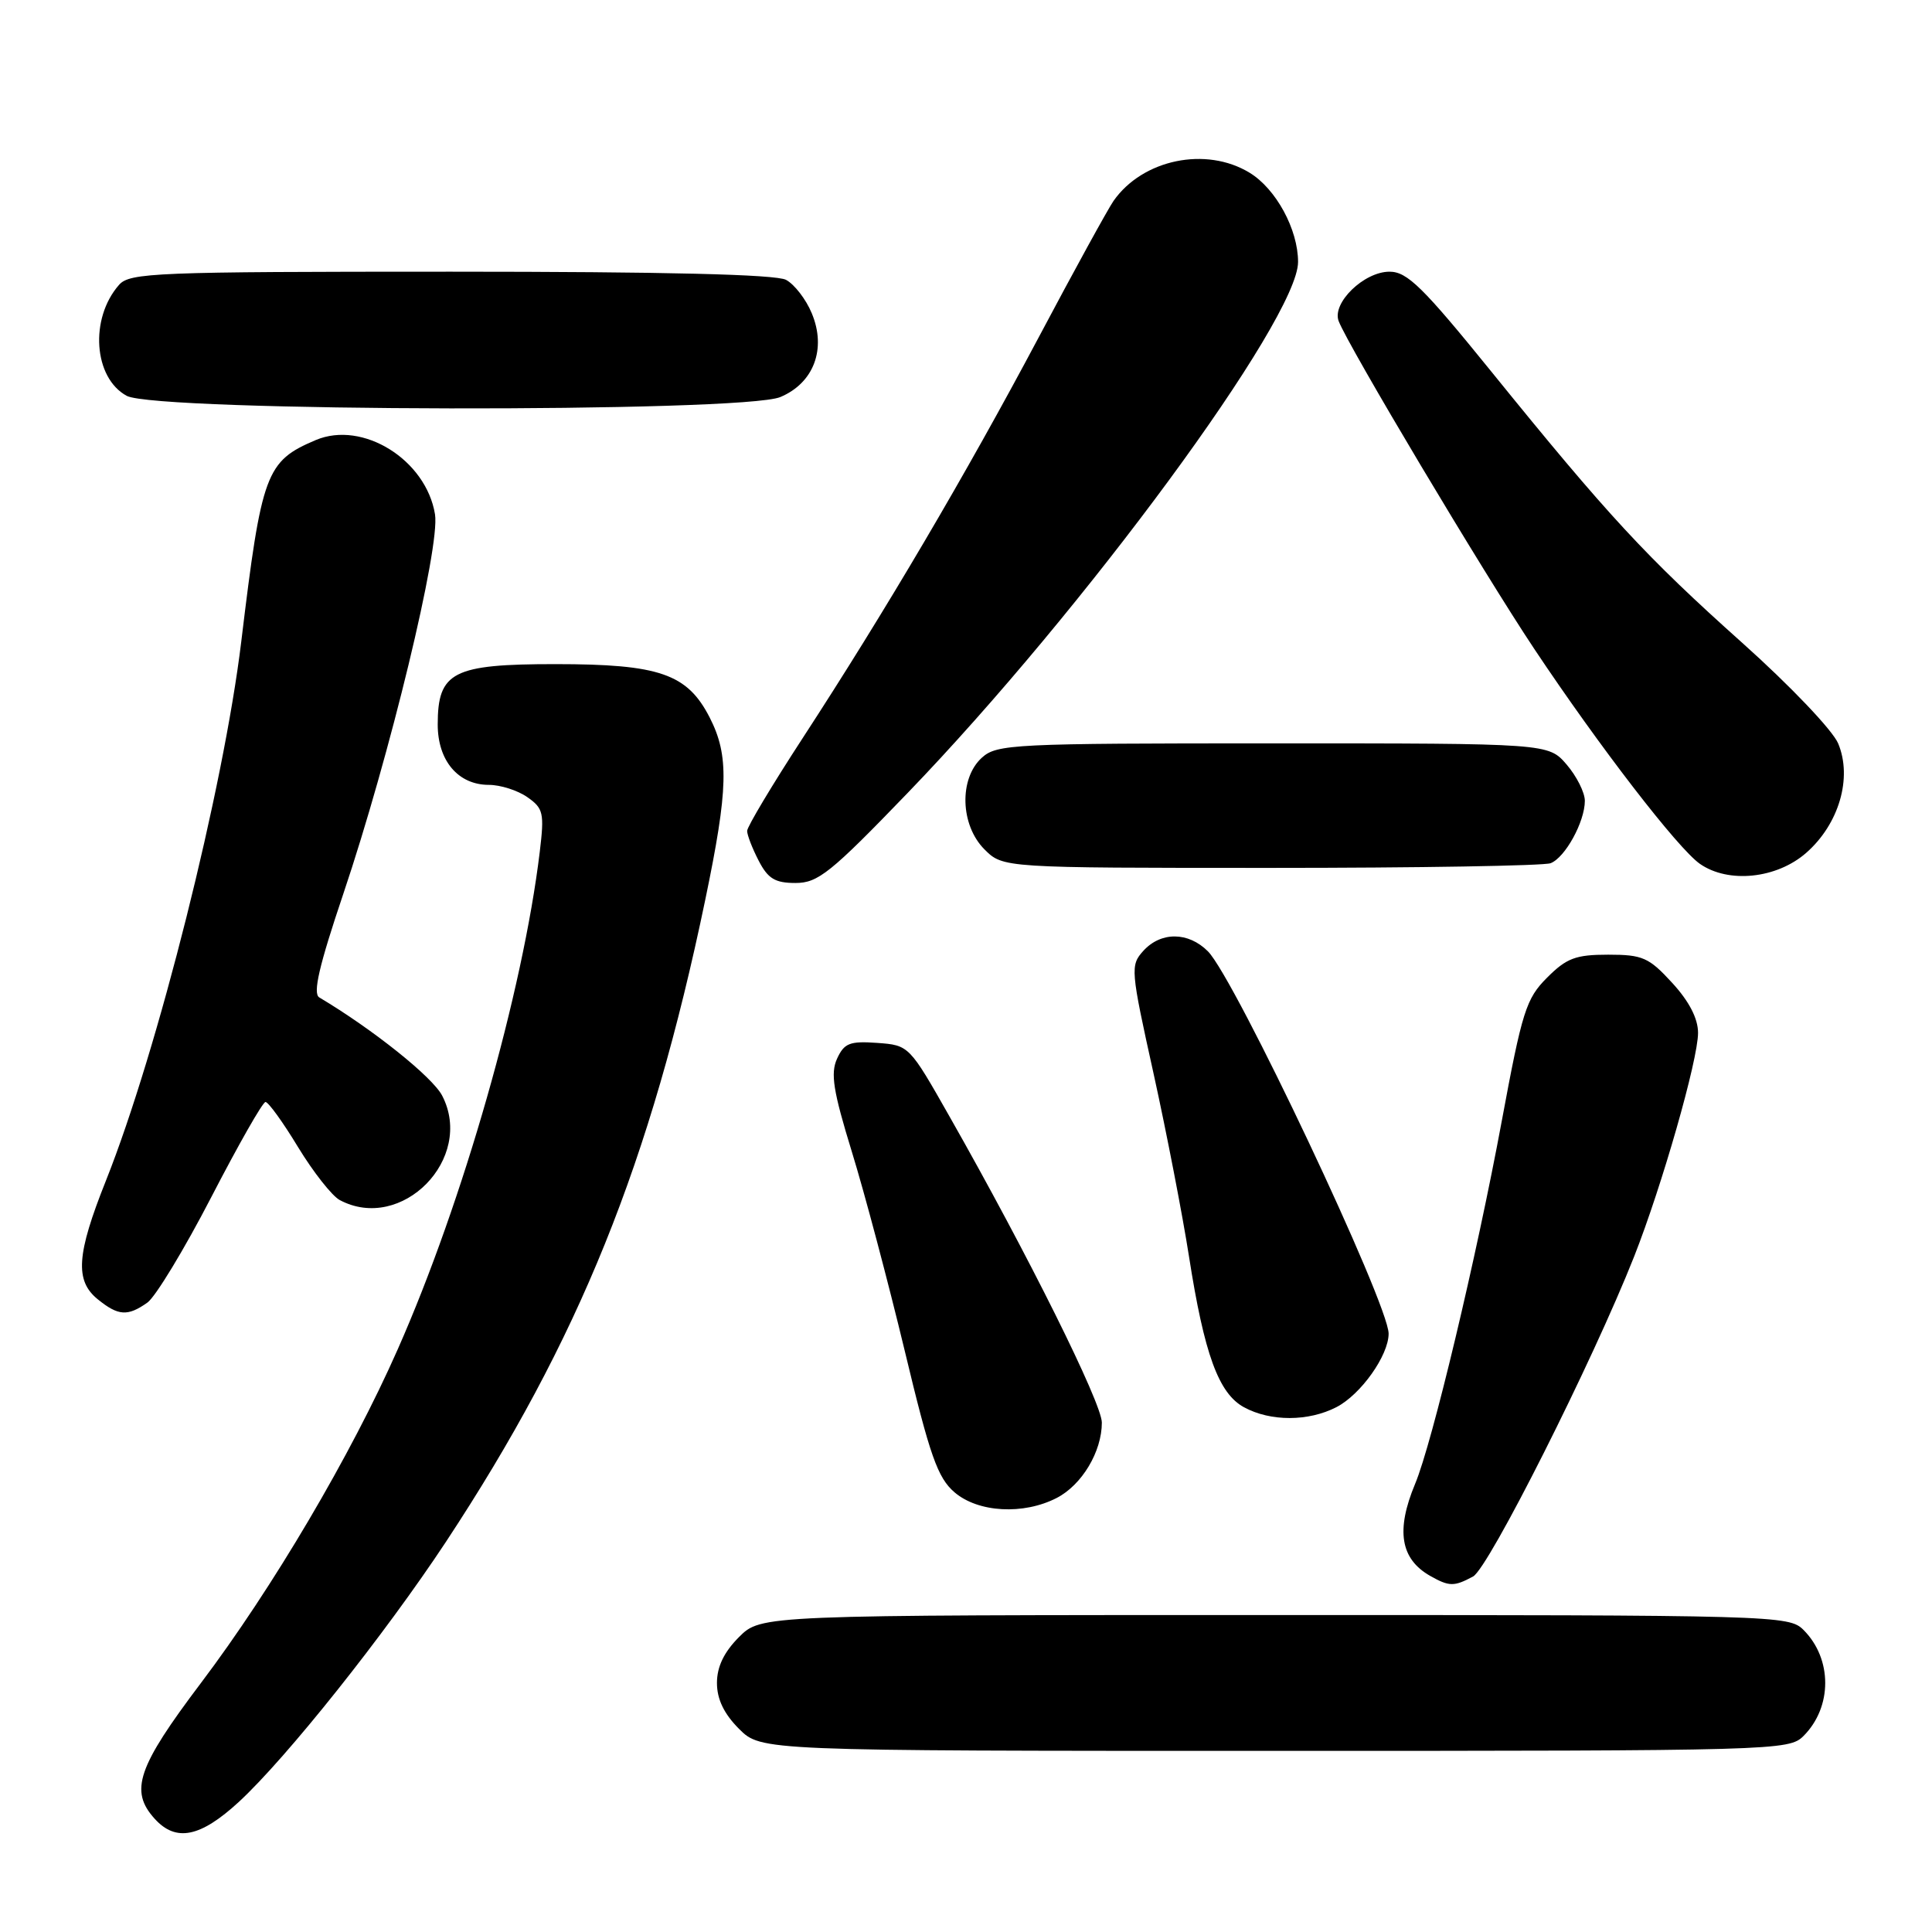 <?xml version="1.0" encoding="UTF-8" standalone="no"?>
<!DOCTYPE svg PUBLIC "-//W3C//DTD SVG 1.1//EN" "http://www.w3.org/Graphics/SVG/1.1/DTD/svg11.dtd" >
<svg xmlns="http://www.w3.org/2000/svg" xmlns:xlink="http://www.w3.org/1999/xlink" version="1.1" viewBox="0 0 256 256">
 <g >
 <path fill="currentColor"
d=" M 31.65 238.76 C 37.96 232.94 50.98 216.58 59.09 204.30 C 76.71 177.57 86.20 154.07 93.45 119.23 C 96.51 104.51 96.62 100.14 94.05 95.10 C 91.08 89.28 87.39 88.00 73.60 88.00 C 60.00 88.00 58.00 89.02 58.00 96.00 C 58.00 100.80 60.71 104.00 64.78 104.00 C 66.31 104.00 68.60 104.73 69.88 105.63 C 72.00 107.11 72.14 107.73 71.52 112.88 C 69.28 131.43 61.35 159.22 52.71 178.77 C 46.51 192.82 36.12 210.43 26.63 223.00 C 18.21 234.15 17.14 237.29 20.49 240.99 C 23.31 244.11 26.54 243.46 31.65 238.76 Z  M 238.97 230.03 C 242.81 226.19 242.81 219.81 238.97 215.97 C 237.05 214.05 235.37 214.00 168.92 214.00 C 100.85 214.00 100.85 214.00 97.92 216.92 C 95.93 218.92 95.00 220.85 95.00 223.00 C 95.00 225.15 95.93 227.08 97.92 229.08 C 100.85 232.00 100.85 232.00 168.92 232.00 C 235.37 232.00 237.05 231.95 238.97 230.03 Z  M 195.18 208.90 C 197.25 207.80 211.05 180.37 216.53 166.50 C 220.23 157.12 225.00 140.43 225.00 136.86 C 225.00 134.96 223.82 132.68 221.58 130.24 C 218.49 126.87 217.66 126.50 213.10 126.50 C 208.79 126.50 207.58 126.95 204.99 129.55 C 202.22 132.32 201.69 133.99 198.99 148.55 C 195.63 166.67 189.77 191.23 187.51 196.62 C 184.94 202.78 185.56 206.57 189.50 208.81 C 192.03 210.24 192.66 210.25 195.18 208.90 Z  M 140.03 198.48 C 143.36 196.76 146.00 192.35 146.00 188.50 C 146.00 185.93 136.20 166.22 125.85 148.00 C 120.48 138.53 120.45 138.50 116.24 138.19 C 112.59 137.93 111.86 138.22 110.91 140.29 C 110.03 142.24 110.40 144.57 112.87 152.60 C 114.55 158.04 117.70 169.92 119.88 178.98 C 123.21 192.89 124.24 195.81 126.47 197.73 C 129.61 200.43 135.62 200.76 140.03 198.48 Z  M 177.09 186.45 C 180.32 184.78 183.99 179.61 184.00 176.72 C 184.00 172.76 163.61 129.61 160.05 126.05 C 157.45 123.45 153.83 123.43 151.50 125.99 C 149.76 127.92 149.80 128.46 152.85 142.24 C 154.58 150.09 156.69 161.00 157.55 166.50 C 159.57 179.43 161.47 184.64 164.84 186.47 C 168.35 188.38 173.38 188.37 177.09 186.45 Z  M 19.53 172.60 C 20.61 171.83 24.42 165.54 28.00 158.62 C 31.58 151.70 34.80 146.03 35.18 146.02 C 35.55 146.01 37.50 148.70 39.50 152.01 C 41.51 155.31 43.99 158.46 45.01 159.01 C 53.21 163.39 62.91 153.52 58.59 145.18 C 57.31 142.71 49.42 136.40 42.30 132.16 C 41.43 131.64 42.28 127.96 45.48 118.47 C 51.65 100.16 58.34 72.48 57.64 68.15 C 56.46 60.92 48.06 55.68 41.84 58.31 C 35.23 61.11 34.67 62.63 31.97 85.00 C 29.61 104.52 20.90 139.21 14.03 156.46 C 10.14 166.21 9.90 169.69 12.95 172.16 C 15.67 174.37 16.92 174.45 19.53 172.60 Z  M 120.25 105.09 C 143.62 80.85 172.00 42.25 172.00 34.71 C 172.00 30.40 169.08 25.02 165.58 22.89 C 159.81 19.37 151.41 21.11 147.55 26.62 C 146.82 27.67 142.34 35.82 137.61 44.74 C 127.99 62.85 117.36 80.91 106.36 97.80 C 102.31 104.02 99.00 109.55 99.00 110.10 C 99.00 110.65 99.69 112.43 100.53 114.05 C 101.76 116.43 102.70 117.00 105.41 117.00 C 108.39 117.00 110.06 115.66 120.25 105.09 Z  M 239.34 113.00 C 243.68 109.19 245.47 103.07 243.57 98.52 C 242.85 96.78 237.21 90.86 230.88 85.20 C 218.11 73.78 213.06 68.32 197.62 49.25 C 188.53 38.03 186.46 36.00 184.12 36.00 C 180.73 36.00 176.46 40.15 177.38 42.55 C 178.66 45.88 196.51 75.80 203.31 86.00 C 211.94 98.95 222.31 112.40 225.24 114.46 C 229.02 117.10 235.42 116.44 239.34 113.00 Z  M 205.46 114.38 C 207.39 113.64 210.00 108.89 210.00 106.11 C 210.00 105.01 208.91 102.85 207.59 101.31 C 205.17 98.50 205.17 98.50 168.69 98.50 C 134.22 98.50 132.09 98.60 130.10 100.40 C 127.06 103.16 127.23 109.33 130.45 112.55 C 132.91 115.00 132.91 115.00 168.37 115.00 C 187.88 115.00 204.56 114.72 205.46 114.38 Z  M 103.40 52.61 C 107.83 50.75 109.54 46.22 107.56 41.50 C 106.80 39.66 105.26 37.67 104.15 37.08 C 102.80 36.36 88.19 36.00 59.72 36.00 C 20.58 36.00 17.19 36.13 15.77 37.75 C 11.85 42.21 12.40 50.07 16.79 52.45 C 20.70 54.57 98.36 54.71 103.40 52.61 Z "/>
</g>
</svg>